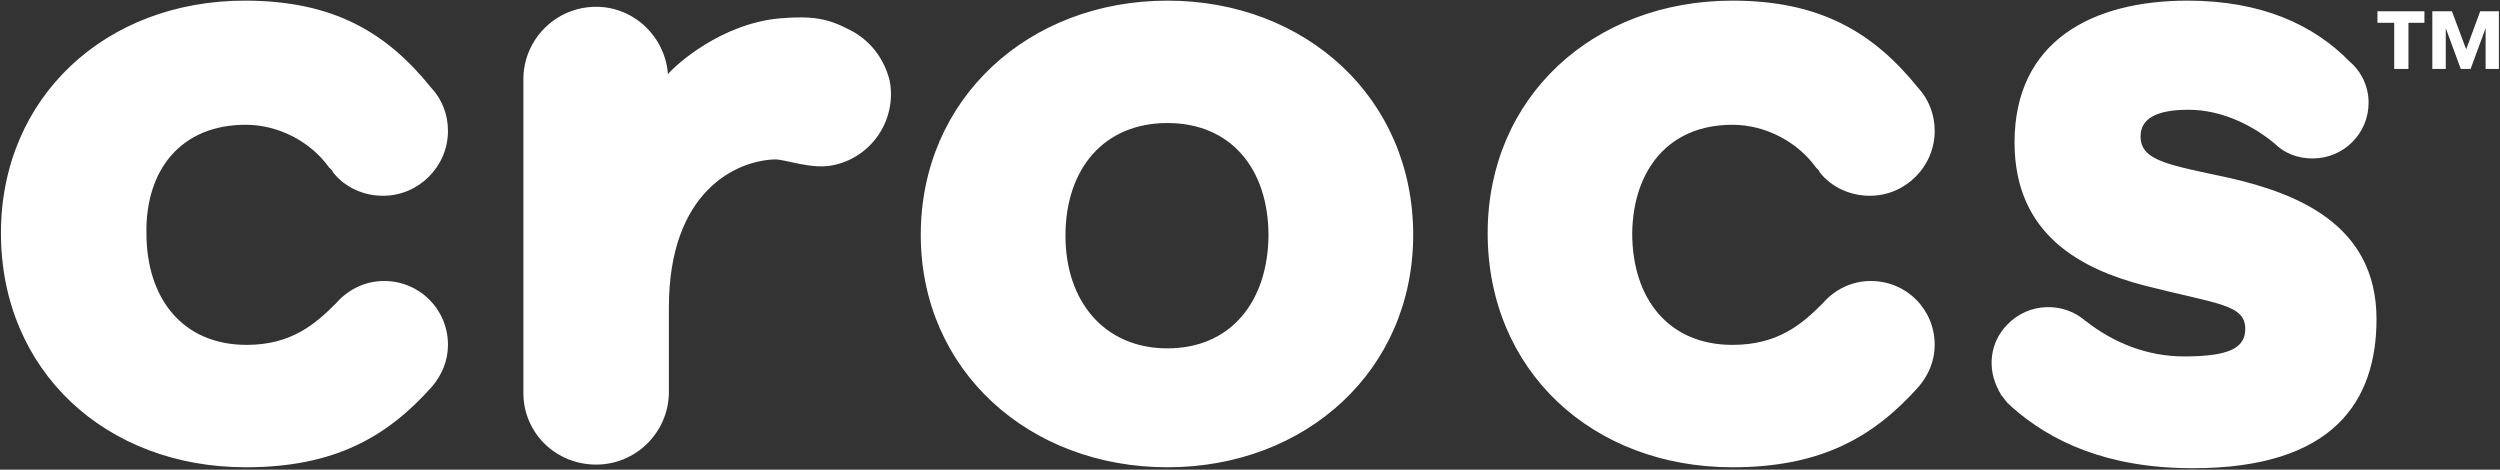 <svg version="1.2" xmlns="http://www.w3.org/2000/svg" viewBox="0 0 1581 297" width="1581" height="297">
	<rect x="0" y="0" width="1581" height="297" fill="#333333" stroke="none"/>
	<title>logo-no-tag-svg</title>
	<style>
		.s0 { fill: #ffffff } 
	</style>
	<path id="Layer" fill-rule="evenodd" class="s0" d="m92.6 147.4c0 41.5 23 70.7 63.4 70.7 28 0 43.2-12.9 56.6-26.4 7.3-8.4 18-14 30.3-14 22.4 0 40.4 17.9 40.4 40.4 0 10.1-3.9 19.1-10.1 26.4-28 31.4-61.1 51-117.8 51-88.6 0-154.8-61.1-154.8-148.1 0-85.9 66.2-147 154.2-147 56.1 0 89.8 20.2 117.8 55 6.8 7.2 10.7 16.8 10.7 27.4 0 22.5-18.5 41-41 41-12.9 0-24.6-5.6-31.9-15.1 0-0.6-0.6-1.2-1.1-1.7-0.6-0.6-0.6-0.6-1.2-1.1-11.2-15.8-31.4-27-52.7-27-41 0-63.4 28.6-62.8 68.5zm470.1-96c4.5 24.7-11.8 48.8-37 53.3-13 2.3-29.2-3.9-35.4-3.9-24.1 0.6-67.3 19.6-67.3 93.7v54.4c-0.6 24.7-20.8 44.9-46 44.9-25.3 0-45.5-19.6-46-44.3v-200.3c0.5-24.7 20.7-44.9 46-44.9 24.1 0 43.7 19.1 45.4 42.6 0 0.6 0-0.5 0 0 5.1-6.1 33.7-31.9 70.7-35.3 20.8-1.7 30.3 0 44.3 7.3 12.4 6.2 21.9 17.9 25.3 32.5zm175.6-51c87.5 0 155.4 61.7 155.4 148.1 0 85.8-67.9 147-155.4 147-87.5 0-156-61.2-156-147 0-86.4 68.5-148.1 156-148.1zm0 219.9c39.8 0 63.4-29.2 63.9-71.2 0-42.7-24.1-71.3-63.9-71.3-39.9 0-64.5 28.6-64.5 71.3 0 41.5 24.6 71.2 64.5 71.2zm293.9-72.9c0 41.5 23 70.7 63.4 70.7 28.6 0 43.8-12.9 57.2-26.4 7.3-8.4 18-14 30.3-14 22.5 0 40.4 17.9 40.4 40.4 0 10.1-3.9 19.1-10.1 26.4-28 31.4-61.1 51-117.8 51-88.6 0-154.8-61.1-154.8-148.1 0-85.9 66.7-147 154.8-147 55.6 0 89.2 20.2 117.3 55 6.7 7.2 10.6 16.8 10.6 27.4 0 22.5-18.5 41-40.9 41-12.9 0-24.7-5.6-32-15.1 0-0.6-0.6-1.2-1.1-1.7-0.6-0.6-0.6-0.6-1.1-1.1-11.3-15.8-31.5-27-52.8-27-40.4 0-62.8 28.6-63.4 68.5zm378.1-34.8c41 9.5 92.6 28.6 92.6 89.2 0 51.6-26.9 94.3-116.1 94.3-54.4 0-89.8-16.9-114.5-38.7q-0.8-0.9-1.7-1.7c-1.1-0.6-1.6-1.7-2.2-2.3-0.6-0.5-1.1-1.7-1.7-2.2-1.1-1.1-1.7-2.3-2.2-3.4 0 0-0.6-0.5-0.6-1.1-7.3-13.5-5.6-30.3 5.6-41.5 13.5-14.1 35.9-14.6 50-1.7l-0.6-0.6c17.9 14.1 39.3 22.5 62.3 22.5 29.1 0 38.7-5.6 38.7-17.4 0-15.7-18-15.7-64-27.5-38.7-10.1-81.9-31.4-81.9-90.4 0-63.9 48.8-89.7 109.4-89.7 46.6 0 79.7 15.1 102.7 38.7 7.3 6.2 11.8 15.7 11.8 25.8 0 19.6-15.8 35.3-35.4 35.3-9.5 0-17.9-3.3-24.1-9.5-13.5-11.2-33.1-21.3-54.4-21.3q-30.3 0-30.3 16.8c0 15.7 17.9 18 56.6 26.4zm112.8-98.2v29.2h-9v-29.2h-10.6v-7.3h29.7v7.3zm48.8 29.2v-25.8l-9.5 25.8h-6.2l-9.5-25.8v25.8h-8.5v-36.5h12.4l9 24.1 8.9-24.1h11.8v36.5z"/>
</svg>